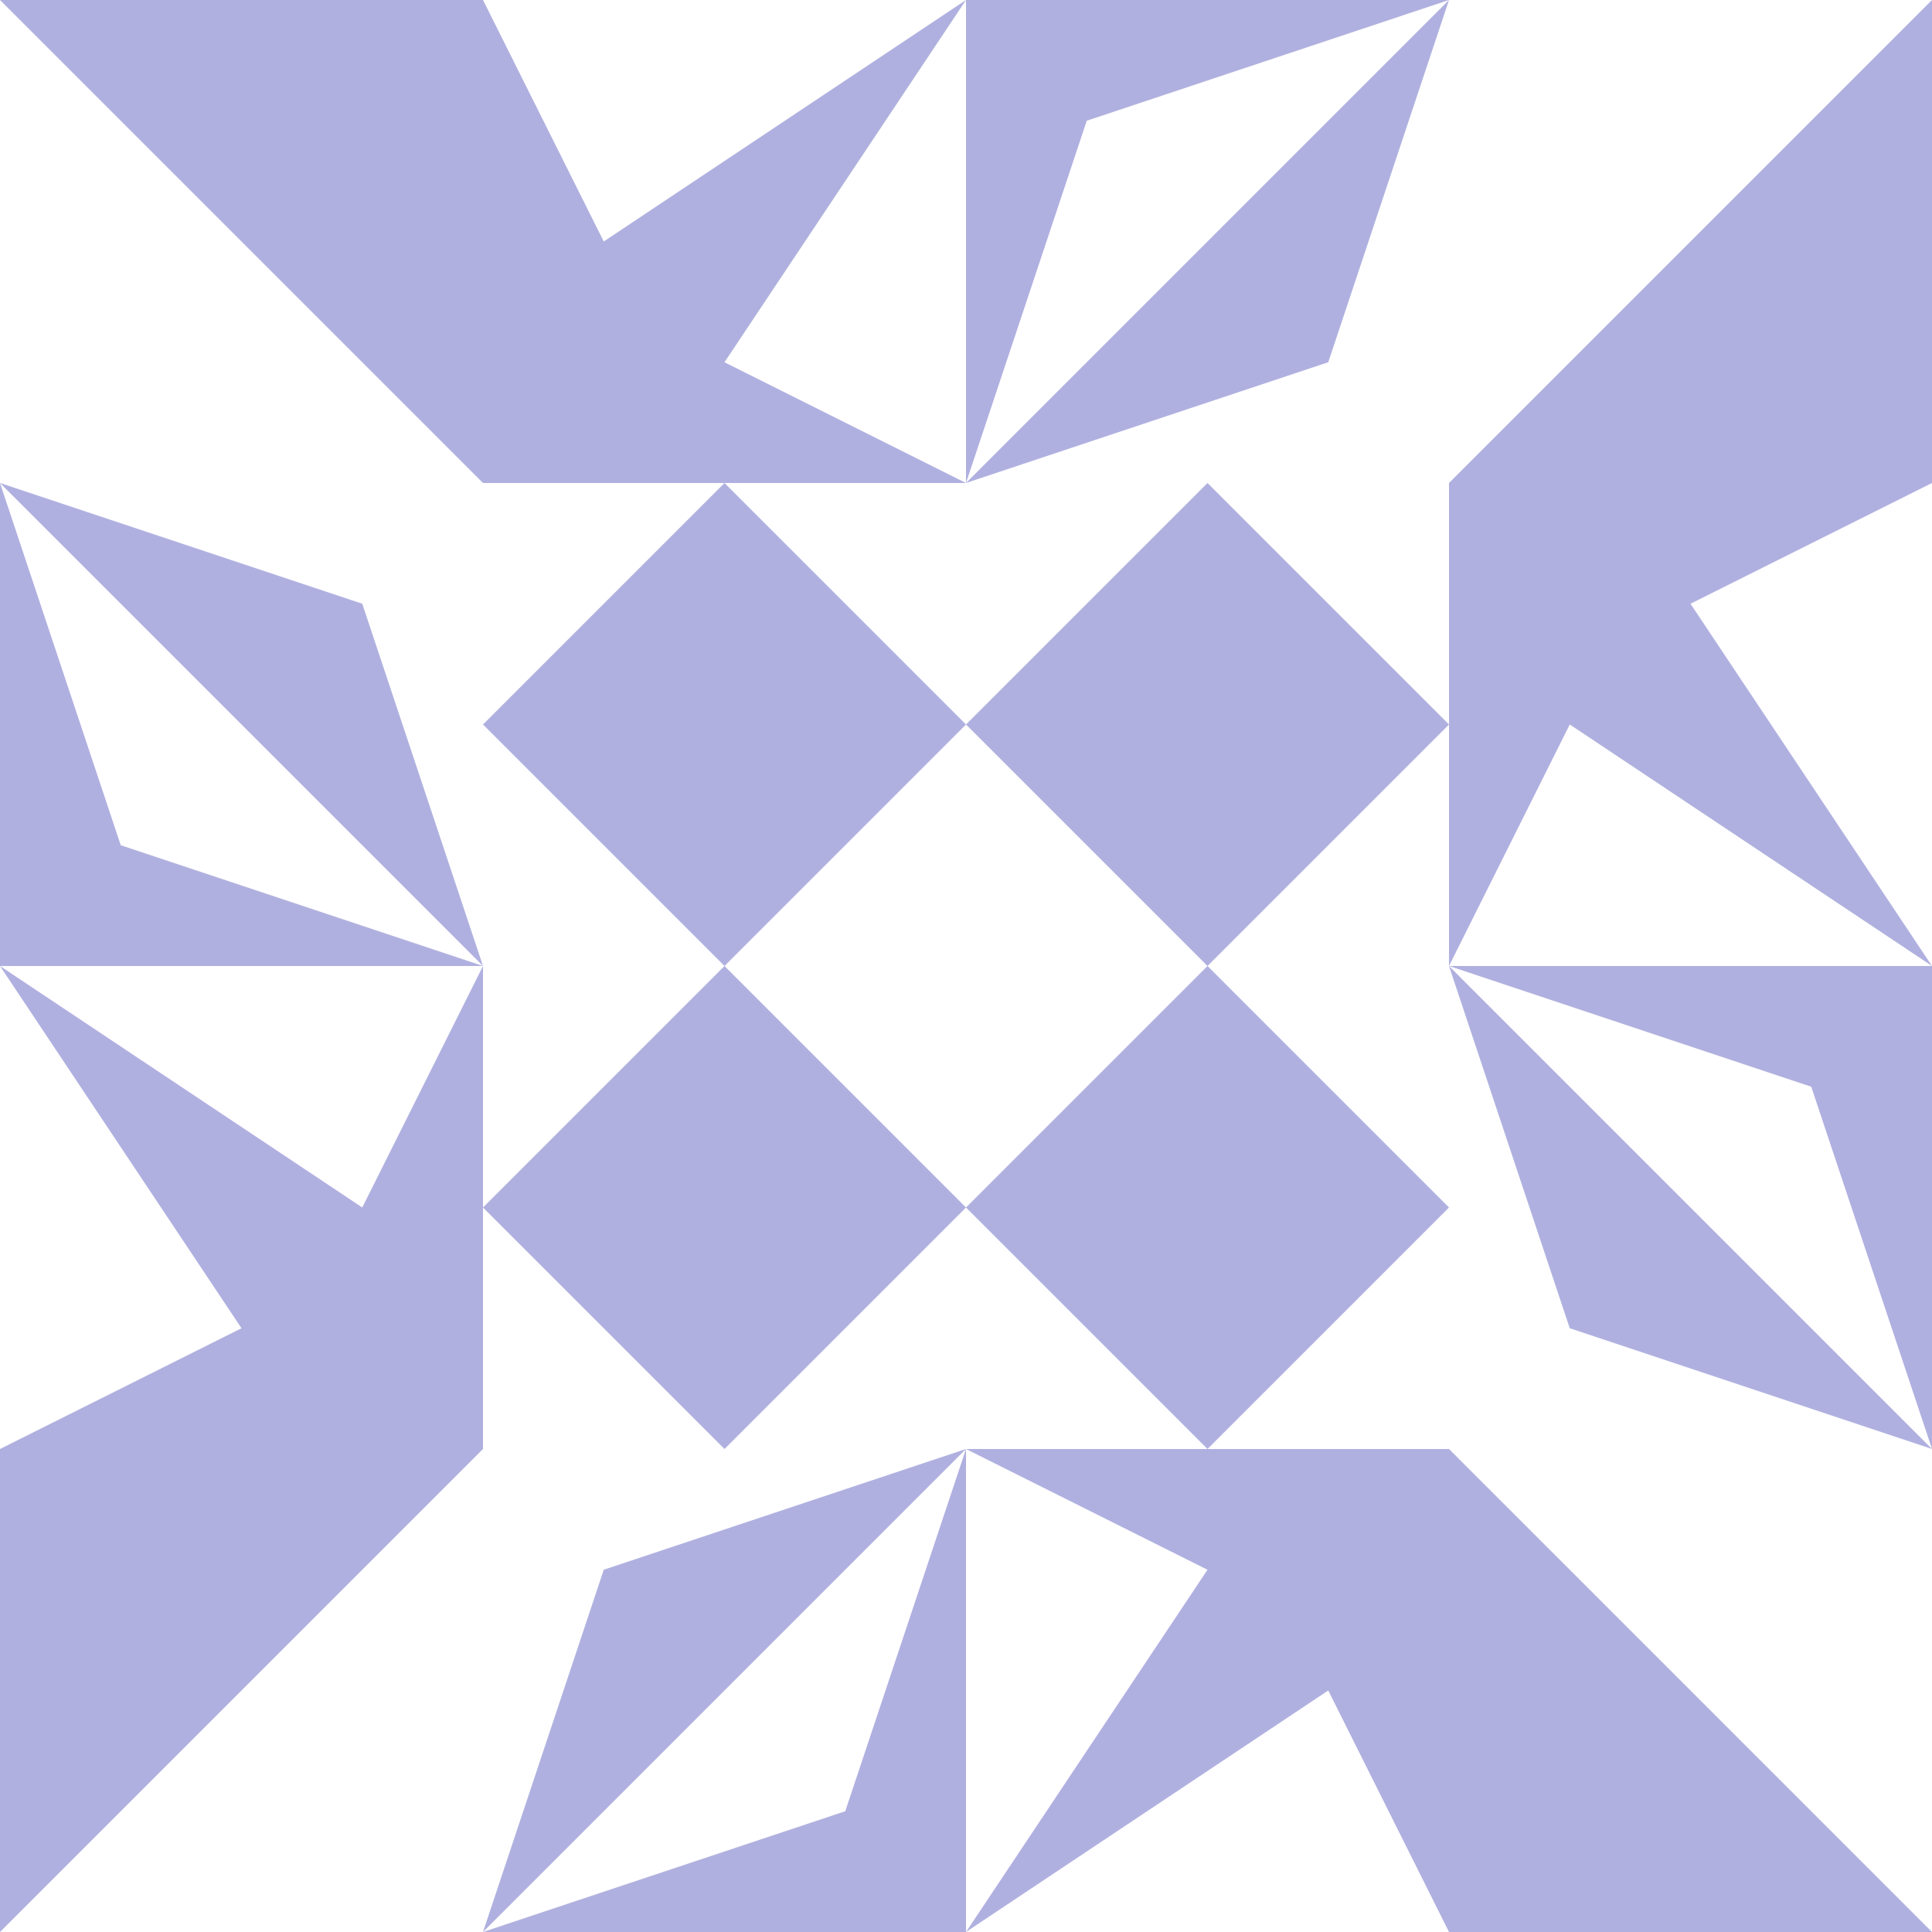 <?xml version="1.0" standalone="no"?>
<!DOCTYPE svg PUBLIC
   "-//W3C//DTD SVG 1.1/EN"
   "http://www.w3.org/Graphics/SVG/1.1/DTD/svg11.dtd">

<svg width="480" height="480" version="1.1"
     xmlns="http://www.w3.org/2000/svg">
  <title>a boring SVG shape</title>
  <desc>
    Lua generator commit: 2472d776
    Generated from hex: bbeb95c4 d2033236
    1 1 shape=5 turn=2 invert=0
    2 1 shape=5 turn=3 invert=0
    2 2 shape=5 turn=4 invert=0
    1 2 shape=5 turn=5 invert=0
    0 0 shape=12 turn=1 invert=0
    3 0 shape=12 turn=2 invert=0
    3 3 shape=12 turn=3 invert=0
    0 3 shape=12 turn=4 invert=0
    1 0 shape=15 turn=1 invert=0
    2 0 shape=16 turn=2 invert=1
    3 1 shape=15 turn=2 invert=0
    3 2 shape=16 turn=3 invert=1
    2 3 shape=15 turn=3 invert=0
    1 3 shape=16 turn=4 invert=1
    0 2 shape=15 turn=4 invert=0
    0 1 shape=16 turn=5 invert=1
  </desc>
  <path d="M 180 240 L 120 180 L 180 120 L 240 180 Z" fill="#b0b0e0" />
  <path d="M 240 180 L 300 120 L 360 180 L 300 240 Z" fill="#b0b0e0" />
  <path d="M 300 240 L 360 300 L 300 360 L 240 300 Z" fill="#b0b0e0" />
  <path d="M 240 300 L 180 360 L 120 300 L 180 240 Z" fill="#b0b0e0" />
  <path d="M 120 0 L 120 120 L 0 0 Z" fill="#b0b0e0" />
  <path d="M 480 120 L 360 120 L 480 0 Z" fill="#b0b0e0" />
  <path d="M 360 480 L 360 360 L 480 480 Z" fill="#b0b0e0" />
  <path d="M 0 360 L 120 360 L 0 480 Z" fill="#b0b0e0" />
  <path d="M 240 120 L 120 120 L 120 0 L 150 60 L 240 0 L 180 90 Z" fill="#b0b0e0" />
  <path d="M 240 120 L 270 30 L 360 0 L 240 120 L 330 90 L 360 0 L 360 120 Z M 360 120 L 360 0 L 240 0 L 240 120 Z" fill="#b0b0e0" />
  <path d="M 360 240 L 360 120 L 480 120 L 420 150 L 480 240 L 390 180 Z" fill="#b0b0e0" />
  <path d="M 360 240 L 450 270 L 480 360 L 360 240 L 390 330 L 480 360 L 360 360 Z M 360 360 L 480 360 L 480 240 L 360 240 Z" fill="#b0b0e0" />
  <path d="M 240 360 L 360 360 L 360 480 L 330 420 L 240 480 L 300 390 Z" fill="#b0b0e0" />
  <path d="M 240 360 L 210 450 L 120 480 L 240 360 L 150 390 L 120 480 L 120 360 Z M 120 360 L 120 480 L 240 480 L 240 360 Z" fill="#b0b0e0" />
  <path d="M 120 240 L 120 360 L 0 360 L 60 330 L 0 240 L 90 300 Z" fill="#b0b0e0" />
  <path d="M 120 240 L 30 210 L 0 120 L 120 240 L 90 150 L 0 120 L 120 120 Z M 120 120 L 0 120 L 0 240 L 120 240 Z" fill="#b0b0e0" />
</svg>
